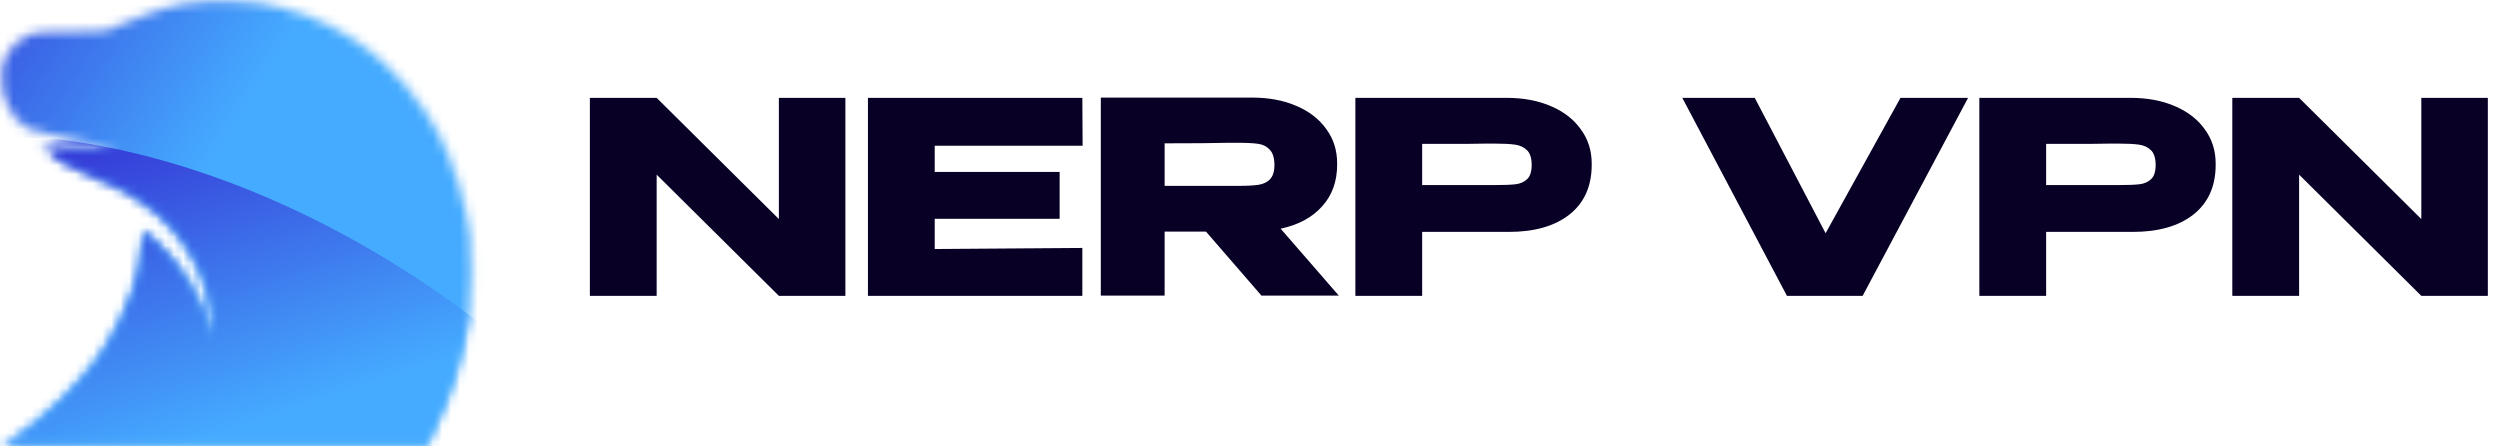 <svg width="280" height="50" viewBox="0 0 280 50" fill="none" xmlns="http://www.w3.org/2000/svg">
<g clip-path="url(#clip0_90_517)">
<mask id="mask0_90_517" style="mask-type:alpha" maskUnits="userSpaceOnUse" x="-2" y="-1" width="56" height="52">
<path d="M20.439 0.558C21.117 0.442 22.24 0.3 22.918 0.235C23.597 0.171 24.954 0.158 25.919 0.184C26.885 0.222 28.242 0.326 28.921 0.429C29.599 0.532 30.839 0.778 31.661 0.984C32.483 1.191 33.775 1.604 34.532 1.901C35.288 2.198 36.515 2.766 37.272 3.166C38.029 3.554 38.994 4.122 39.425 4.406C39.855 4.69 40.586 5.219 41.056 5.568C41.526 5.929 42.361 6.639 42.922 7.13C43.483 7.634 44.501 8.68 45.193 9.467C45.871 10.255 46.863 11.52 47.385 12.308C47.907 13.095 48.598 14.219 48.925 14.825C49.251 15.432 49.786 16.556 50.112 17.343C50.425 18.131 50.96 19.603 51.273 20.636C51.6 21.669 51.978 23.115 52.121 23.863C52.265 24.613 52.461 25.8 52.552 26.51C52.656 27.234 52.722 28.977 52.709 30.513C52.709 32.243 52.617 33.831 52.487 34.903C52.369 35.82 52.095 37.395 51.887 38.389C51.678 39.383 51.26 40.984 50.96 41.94C50.66 42.895 50.177 44.328 49.864 45.103C49.564 45.878 48.964 47.272 47.776 49.829H0.539L1.583 49.157C2.157 48.796 3.188 48.047 3.867 47.518C4.545 46.975 5.772 45.891 6.594 45.103C7.403 44.328 8.525 43.166 9.073 42.521C9.634 41.875 10.352 41.01 10.678 40.584C11.005 40.158 11.579 39.319 11.957 38.712C12.349 38.105 13.027 36.853 13.497 35.936C13.967 35.019 14.567 33.586 14.841 32.773C15.115 31.959 15.454 30.707 15.598 29.997C15.741 29.287 15.911 28.086 15.963 27.324C16.055 26.162 16.094 25.968 16.263 26.059C16.368 26.11 16.929 26.588 17.49 27.105C18.051 27.634 18.964 28.615 19.512 29.287C20.061 29.958 20.843 31.068 21.248 31.74C21.666 32.411 22.266 33.612 22.605 34.386C22.944 35.161 23.336 36.297 23.766 38.002L23.805 36.775C23.832 35.91 23.766 35.148 23.571 34.193C23.414 33.444 23.14 32.398 22.97 31.869C22.788 31.339 22.409 30.41 22.122 29.803C21.835 29.196 21.287 28.241 20.896 27.672C20.517 27.105 19.812 26.188 19.343 25.632C18.873 25.09 18.025 24.251 17.477 23.786C16.916 23.321 15.989 22.637 15.415 22.262C14.841 21.888 13.81 21.294 13.132 20.958C12.453 20.61 11.07 20.003 10.065 19.577C9.06 19.164 7.782 18.557 7.22 18.208C6.659 17.873 5.981 17.382 5.237 16.607L9.413 16.685C11.709 16.723 13.536 16.736 13.458 16.698C13.38 16.672 11.827 16.323 10 15.936C8.173 15.536 6.033 15.071 5.237 14.89C4.441 14.709 3.515 14.425 3.149 14.27C2.797 14.102 2.262 13.702 1.975 13.379C1.688 13.069 1.257 12.424 1.022 11.972C0.787 11.52 0.513 10.707 0.396 10.177C0.257 9.532 0.213 8.886 0.265 8.241C0.318 7.492 0.435 7.066 0.774 6.368C1.087 5.762 1.453 5.258 1.923 4.845C2.314 4.496 2.94 4.109 3.345 3.954C4.01 3.709 4.363 3.683 7.847 3.657C11.305 3.631 11.696 3.605 12.349 3.36C12.74 3.218 13.888 2.74 14.893 2.301C15.898 1.862 17.281 1.346 17.96 1.152C18.638 0.945 19.76 0.687 20.439 0.558Z" fill="white" stroke="black" stroke-opacity="0.2"/>
</mask>
<g mask="url(#mask0_90_517)">
<path d="M22.714 74.671C45.358 74.671 63.714 56.491 63.714 34.064C63.714 11.638 45.358 -6.543 22.714 -6.543C0.071 -6.543 -18.285 11.638 -18.285 34.064C-18.285 56.491 0.071 74.671 22.714 74.671Z" fill="url(#paint0_linear_90_517)"/>
</g>
<mask id="mask1_90_517" style="mask-type:alpha" maskUnits="userSpaceOnUse" x="0" y="0" width="53" height="50">
<path d="M20.439 0.558C21.117 0.442 22.24 0.3 22.918 0.235C23.597 0.171 24.954 0.158 25.919 0.184C26.885 0.222 28.242 0.326 28.921 0.429C29.599 0.532 30.839 0.778 31.661 0.984C32.483 1.191 33.775 1.604 34.532 1.901C35.288 2.198 36.515 2.766 37.272 3.166C38.029 3.554 38.994 4.122 39.425 4.406C39.855 4.69 40.586 5.219 41.056 5.568C41.526 5.929 42.361 6.639 42.922 7.13C43.483 7.634 44.501 8.68 45.193 9.467C45.871 10.255 46.863 11.52 47.385 12.308C47.907 13.095 48.598 14.219 48.925 14.825C49.251 15.432 49.786 16.556 50.112 17.343C50.425 18.131 50.96 19.603 51.273 20.636C51.6 21.669 51.978 23.115 52.121 23.863C52.265 24.613 52.461 25.8 52.552 26.51C52.656 27.234 52.722 28.977 52.709 30.513C52.709 32.243 52.617 33.831 52.487 34.903C52.369 35.82 52.095 37.395 51.887 38.389C51.678 39.383 51.26 40.984 50.96 41.94C50.66 42.895 50.177 44.328 49.864 45.103C49.564 45.878 48.964 47.272 47.776 49.829H0.539L1.583 49.157C2.157 48.796 3.188 48.047 3.867 47.518C4.545 46.975 5.772 45.891 6.594 45.103C7.403 44.328 8.525 43.166 9.073 42.521C9.634 41.875 10.352 41.01 10.678 40.584C11.005 40.158 11.579 39.319 11.957 38.712C12.349 38.105 13.027 36.853 13.497 35.936C13.967 35.019 14.567 33.586 14.841 32.773C15.115 31.959 15.454 30.707 15.598 29.997C15.741 29.287 15.911 28.086 15.963 27.324C16.055 26.162 16.094 25.968 16.263 26.059C16.368 26.11 16.929 26.588 17.49 27.105C18.051 27.634 18.964 28.615 19.512 29.287C20.061 29.958 20.843 31.068 21.248 31.74C21.666 32.411 22.266 33.612 22.605 34.386C22.944 35.161 23.336 36.297 23.766 38.002L23.805 36.775C23.832 35.91 23.766 35.148 23.571 34.193C23.414 33.444 23.14 32.398 22.97 31.869C22.788 31.339 22.409 30.41 22.122 29.803C21.835 29.196 21.287 28.241 20.896 27.672C20.517 27.105 19.812 26.188 19.343 25.632C18.873 25.09 18.025 24.251 17.477 23.786C16.916 23.321 15.989 22.637 15.415 22.262C14.841 21.888 13.81 21.294 13.132 20.958C12.453 20.61 11.07 20.003 10.065 19.577C9.06 19.164 7.782 18.557 7.22 18.208C6.659 17.873 5.981 17.382 5.237 16.607L9.413 16.685C11.709 16.723 13.536 16.736 13.458 16.698C13.38 16.672 11.827 16.323 10 15.936C8.173 15.536 6.033 15.071 5.237 14.89C4.441 14.709 3.515 14.425 3.149 14.27C2.797 14.102 2.262 13.702 1.975 13.379C1.688 13.069 1.257 12.424 1.022 11.972C0.787 11.52 0.513 10.707 0.396 10.177C0.257 9.532 0.213 8.886 0.265 8.241C0.318 7.492 0.435 7.066 0.774 6.368C1.087 5.762 1.453 5.258 1.923 4.845C2.314 4.496 2.94 4.109 3.345 3.954C4.01 3.709 4.363 3.683 7.847 3.657C11.305 3.631 11.696 3.605 12.349 3.36C12.74 3.218 13.888 2.74 14.893 2.301C15.898 1.862 17.281 1.346 17.96 1.152C18.638 0.945 19.76 0.687 20.439 0.558Z" fill="white"/>
</mask>
<g mask="url(#mask1_90_517)">
<path d="M2.448 99.623C33.14 121.514 68.765 124.512 82.018 106.319C95.272 88.126 81.135 55.632 50.442 33.74C19.75 11.849 -15.875 8.851 -29.128 27.044C-42.382 45.237 -28.245 77.731 2.448 99.623Z" fill="url(#paint1_linear_90_517)"/>
</g>
<path d="M73.546 33.134H66.066V10.959L73.546 33.134ZM87.234 24.533V10.959H94.684V33.134H87.234L73.546 19.559V33.134H66.066V10.959H73.546L87.234 24.533ZM118.679 24.503H104.688V27.89L121.223 27.77V33.134H97.208V10.959H121.223L121.253 16.323H104.688V19.259H118.679V24.503ZM141.281 33.104L135.073 25.942H130.439V33.104H123.292V10.929H140.221C142.099 10.929 143.755 11.239 145.188 11.858C146.642 12.477 147.762 13.346 148.55 14.465C149.357 15.564 149.761 16.842 149.761 18.3V18.42C149.761 20.318 149.196 21.887 148.065 23.125C146.955 24.363 145.41 25.193 143.431 25.612L149.943 33.104H141.281ZM142.735 18.48C142.735 17.701 142.563 17.132 142.22 16.772C141.897 16.413 141.473 16.193 140.948 16.113C140.423 16.033 139.656 15.993 138.647 15.993H137.556C136.062 16.033 133.69 16.053 130.439 16.053V20.818H138.586H138.647C139.656 20.818 140.423 20.778 140.948 20.698C141.473 20.618 141.897 20.418 142.22 20.099C142.563 19.759 142.735 19.22 142.735 18.48ZM168.731 10.959C170.609 10.959 172.264 11.268 173.699 11.888C175.152 12.507 176.272 13.376 177.059 14.495C177.867 15.594 178.271 16.872 178.271 18.331V18.45C178.271 20.848 177.444 22.706 175.787 24.024C174.131 25.322 171.871 25.972 169.004 25.972H159.282V33.134H151.802V10.959H168.731ZM167.399 20.728C168.449 20.728 169.226 20.698 169.731 20.638C170.256 20.578 170.69 20.388 171.033 20.069C171.376 19.749 171.548 19.22 171.548 18.48C171.548 17.721 171.376 17.172 171.033 16.832C170.69 16.493 170.245 16.283 169.7 16.203C169.155 16.123 168.388 16.083 167.399 16.083H166.399C165.996 16.083 165.289 16.093 164.279 16.113C163.27 16.113 161.604 16.113 159.282 16.113V20.728H167.368H167.399ZM204.467 26.122L212.855 10.959H220.426L208.616 33.134H200.136L188.417 10.959H196.533L204.467 26.122ZM238.616 10.959C240.494 10.959 242.15 11.268 243.583 11.888C245.036 12.507 246.156 13.376 246.943 14.495C247.752 15.594 248.155 16.872 248.155 18.331V18.45C248.155 20.848 247.328 22.706 245.671 24.024C244.017 25.322 241.755 25.972 238.888 25.972H229.167V33.134H221.686V10.959H238.616ZM237.284 20.728C238.334 20.728 239.111 20.698 239.615 20.638C240.141 20.578 240.575 20.388 240.918 20.069C241.26 19.749 241.432 19.22 241.432 18.48C241.432 17.721 241.26 17.172 240.918 16.832C240.575 16.493 240.13 16.283 239.585 16.203C239.04 16.123 238.273 16.083 237.284 16.083H236.283C235.88 16.083 235.174 16.093 234.163 16.113C233.155 16.113 231.49 16.113 229.167 16.113V20.728H237.252H237.284ZM257.5 33.134H250.019V10.959L257.5 33.134ZM271.188 24.533V10.959H278.638V33.134H271.188L257.5 19.559V33.134H250.019V10.959H257.5L271.188 24.533Z" fill="#080025"/>
</g>
<defs>
<linearGradient id="paint0_linear_90_517" x1="30.927" y1="6.24" x2="-17.998" y2="-24.558" gradientUnits="userSpaceOnUse">
<stop stop-color="#45ABFF"/>
<stop offset="1" stop-color="#2D03C3"/>
</linearGradient>
<linearGradient id="paint1_linear_90_517" x1="54.397" y1="38.648" x2="37.883" y2="-11.352" gradientUnits="userSpaceOnUse">
<stop stop-color="#45ABFF"/>
<stop offset="1" stop-color="#2D03C3"/>
</linearGradient>
<clipPath id="clip0_90_517">
<rect width="280" height="50" fill="white"/>
</clipPath>
</defs>
</svg>
